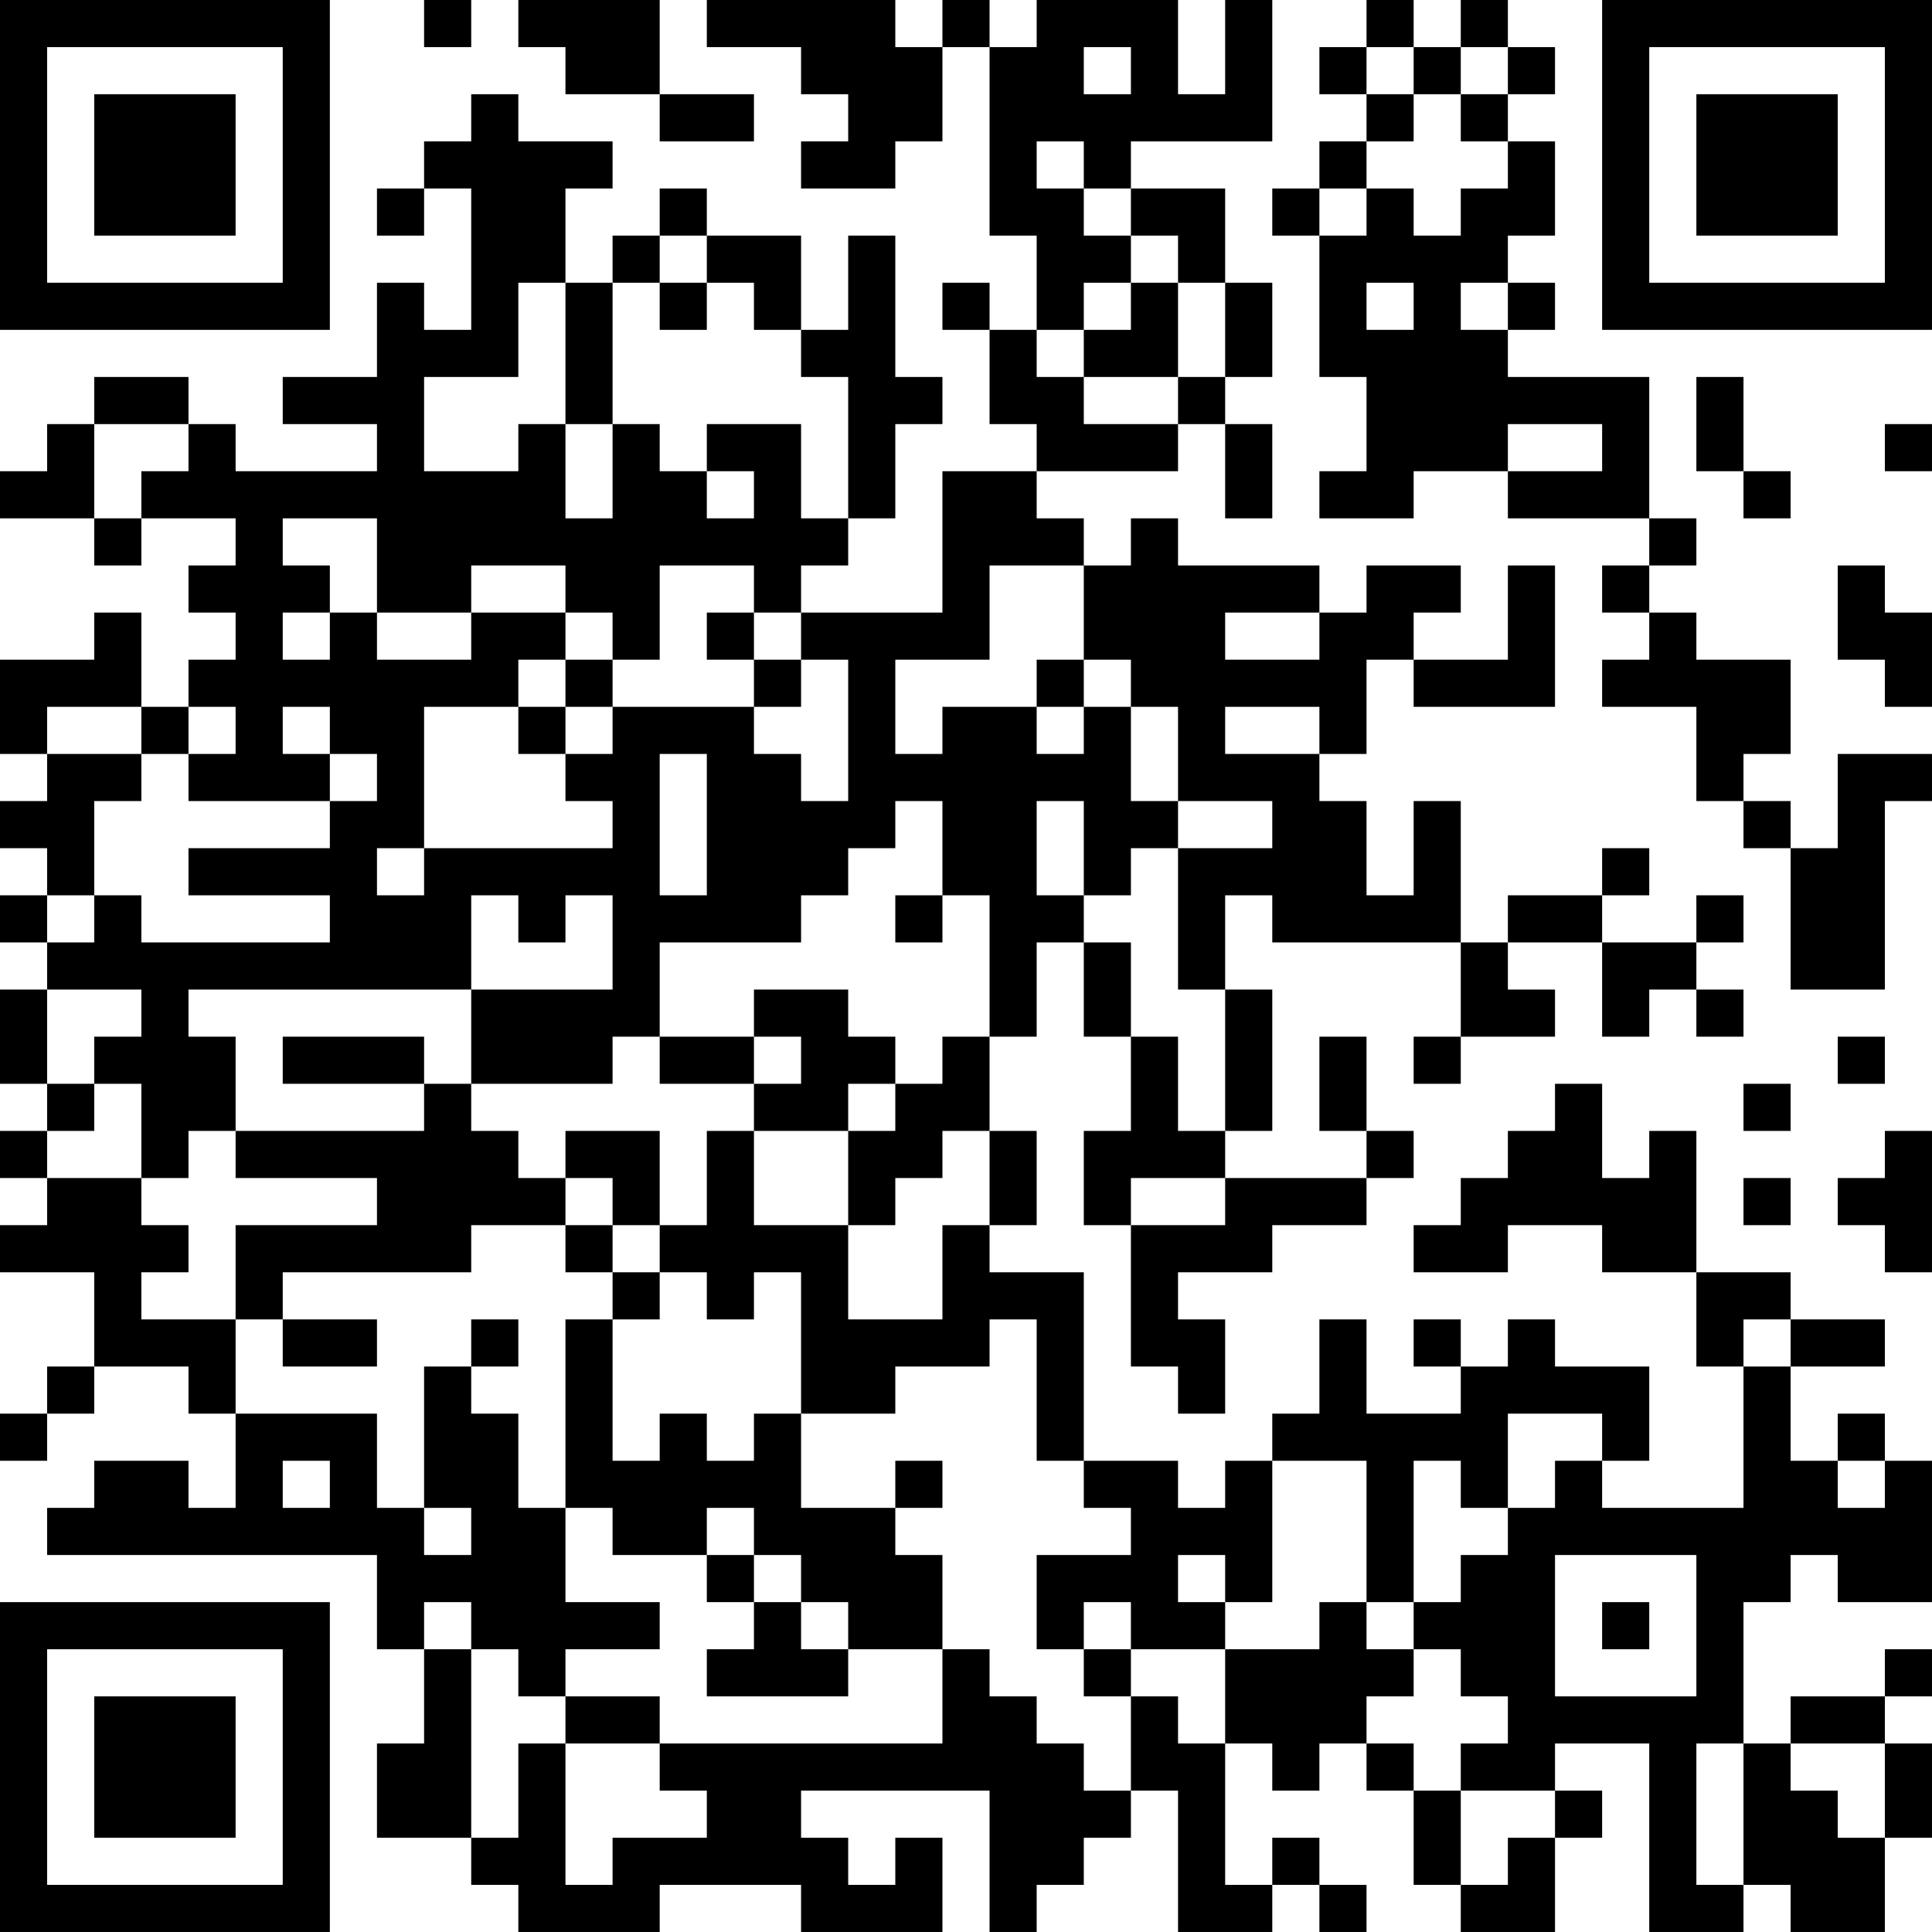 <?xml version="1.0" encoding="UTF-8"?>
<svg xmlns="http://www.w3.org/2000/svg" version="1.1" width="200" height="200" viewBox="0 0 200 200"><rect x="0" y="0" width="200" height="200" fill="#ffffff"/><g transform="scale(4.878)"><g transform="translate(0,0)"><path fill-rule="evenodd" d="M9 0L9 1L10 1L10 0ZM11 0L11 1L12 1L12 2L14 2L14 3L16 3L16 2L14 2L14 0ZM15 0L15 1L17 1L17 2L18 2L18 3L17 3L17 4L19 4L19 3L20 3L20 1L21 1L21 5L22 5L22 7L21 7L21 6L20 6L20 7L21 7L21 9L22 9L22 10L20 10L20 13L17 13L17 12L18 12L18 11L19 11L19 9L20 9L20 8L19 8L19 5L18 5L18 7L17 7L17 5L15 5L15 4L14 4L14 5L13 5L13 6L12 6L12 4L13 4L13 3L11 3L11 2L10 2L10 3L9 3L9 4L8 4L8 5L9 5L9 4L10 4L10 7L9 7L9 6L8 6L8 8L6 8L6 9L8 9L8 10L5 10L5 9L4 9L4 8L2 8L2 9L1 9L1 10L0 10L0 11L2 11L2 12L3 12L3 11L5 11L5 12L4 12L4 13L5 13L5 14L4 14L4 15L3 15L3 13L2 13L2 14L0 14L0 16L1 16L1 17L0 17L0 18L1 18L1 19L0 19L0 20L1 20L1 21L0 21L0 23L1 23L1 24L0 24L0 25L1 25L1 26L0 26L0 27L2 27L2 29L1 29L1 30L0 30L0 31L1 31L1 30L2 30L2 29L4 29L4 30L5 30L5 32L4 32L4 31L2 31L2 32L1 32L1 33L8 33L8 35L9 35L9 37L8 37L8 39L10 39L10 40L11 40L11 41L14 41L14 40L17 40L17 41L20 41L20 39L19 39L19 40L18 40L18 39L17 39L17 38L21 38L21 41L22 41L22 40L23 40L23 39L24 39L24 38L25 38L25 41L27 41L27 40L28 40L28 41L29 41L29 40L28 40L28 39L27 39L27 40L26 40L26 37L27 37L27 38L28 38L28 37L29 37L29 38L30 38L30 40L31 40L31 41L33 41L33 39L34 39L34 38L33 38L33 37L35 37L35 41L37 41L37 40L38 40L38 41L40 41L40 39L41 39L41 37L40 37L40 36L41 36L41 35L40 35L40 36L38 36L38 37L37 37L37 34L38 34L38 33L39 33L39 34L41 34L41 31L40 31L40 30L39 30L39 31L38 31L38 29L40 29L40 28L38 28L38 27L36 27L36 24L35 24L35 25L34 25L34 23L33 23L33 24L32 24L32 25L31 25L31 26L30 26L30 27L32 27L32 26L34 26L34 27L36 27L36 29L37 29L37 32L34 32L34 31L35 31L35 29L33 29L33 28L32 28L32 29L31 29L31 28L30 28L30 29L31 29L31 30L29 30L29 28L28 28L28 30L27 30L27 31L26 31L26 32L25 32L25 31L23 31L23 27L21 27L21 26L22 26L22 24L21 24L21 22L22 22L22 20L23 20L23 22L24 22L24 24L23 24L23 26L24 26L24 29L25 29L25 30L26 30L26 28L25 28L25 27L27 27L27 26L29 26L29 25L30 25L30 24L29 24L29 22L28 22L28 24L29 24L29 25L26 25L26 24L27 24L27 21L26 21L26 19L27 19L27 20L31 20L31 22L30 22L30 23L31 23L31 22L33 22L33 21L32 21L32 20L34 20L34 22L35 22L35 21L36 21L36 22L37 22L37 21L36 21L36 20L37 20L37 19L36 19L36 20L34 20L34 19L35 19L35 18L34 18L34 19L32 19L32 20L31 20L31 17L30 17L30 19L29 19L29 17L28 17L28 16L29 16L29 14L30 14L30 15L33 15L33 12L32 12L32 14L30 14L30 13L31 13L31 12L29 12L29 13L28 13L28 12L25 12L25 11L24 11L24 12L23 12L23 11L22 11L22 10L25 10L25 9L26 9L26 11L27 11L27 9L26 9L26 8L27 8L27 6L26 6L26 4L24 4L24 3L27 3L27 0L26 0L26 2L25 2L25 0L22 0L22 1L21 1L21 0L20 0L20 1L19 1L19 0ZM29 0L29 1L28 1L28 2L29 2L29 3L28 3L28 4L27 4L27 5L28 5L28 8L29 8L29 10L28 10L28 11L30 11L30 10L32 10L32 11L35 11L35 12L34 12L34 13L35 13L35 14L34 14L34 15L36 15L36 17L37 17L37 18L38 18L38 21L40 21L40 17L41 17L41 16L39 16L39 18L38 18L38 17L37 17L37 16L38 16L38 14L36 14L36 13L35 13L35 12L36 12L36 11L35 11L35 8L32 8L32 7L33 7L33 6L32 6L32 5L33 5L33 3L32 3L32 2L33 2L33 1L32 1L32 0L31 0L31 1L30 1L30 0ZM23 1L23 2L24 2L24 1ZM29 1L29 2L30 2L30 3L29 3L29 4L28 4L28 5L29 5L29 4L30 4L30 5L31 5L31 4L32 4L32 3L31 3L31 2L32 2L32 1L31 1L31 2L30 2L30 1ZM22 3L22 4L23 4L23 5L24 5L24 6L23 6L23 7L22 7L22 8L23 8L23 9L25 9L25 8L26 8L26 6L25 6L25 5L24 5L24 4L23 4L23 3ZM14 5L14 6L13 6L13 9L12 9L12 6L11 6L11 8L9 8L9 10L11 10L11 9L12 9L12 11L13 11L13 9L14 9L14 10L15 10L15 11L16 11L16 10L15 10L15 9L17 9L17 11L18 11L18 8L17 8L17 7L16 7L16 6L15 6L15 5ZM14 6L14 7L15 7L15 6ZM24 6L24 7L23 7L23 8L25 8L25 6ZM29 6L29 7L30 7L30 6ZM31 6L31 7L32 7L32 6ZM36 8L36 10L37 10L37 11L38 11L38 10L37 10L37 8ZM2 9L2 11L3 11L3 10L4 10L4 9ZM32 9L32 10L34 10L34 9ZM40 9L40 10L41 10L41 9ZM6 11L6 12L7 12L7 13L6 13L6 14L7 14L7 13L8 13L8 14L10 14L10 13L12 13L12 14L11 14L11 15L9 15L9 18L8 18L8 19L9 19L9 18L13 18L13 17L12 17L12 16L13 16L13 15L16 15L16 16L17 16L17 17L18 17L18 14L17 14L17 13L16 13L16 12L14 12L14 14L13 14L13 13L12 13L12 12L10 12L10 13L8 13L8 11ZM21 12L21 14L19 14L19 16L20 16L20 15L22 15L22 16L23 16L23 15L24 15L24 17L25 17L25 18L24 18L24 19L23 19L23 17L22 17L22 19L23 19L23 20L24 20L24 22L25 22L25 24L26 24L26 21L25 21L25 18L27 18L27 17L25 17L25 15L24 15L24 14L23 14L23 12ZM39 12L39 14L40 14L40 15L41 15L41 13L40 13L40 12ZM15 13L15 14L16 14L16 15L17 15L17 14L16 14L16 13ZM26 13L26 14L28 14L28 13ZM12 14L12 15L11 15L11 16L12 16L12 15L13 15L13 14ZM22 14L22 15L23 15L23 14ZM1 15L1 16L3 16L3 17L2 17L2 19L1 19L1 20L2 20L2 19L3 19L3 20L7 20L7 19L4 19L4 18L7 18L7 17L8 17L8 16L7 16L7 15L6 15L6 16L7 16L7 17L4 17L4 16L5 16L5 15L4 15L4 16L3 16L3 15ZM26 15L26 16L28 16L28 15ZM14 16L14 19L15 19L15 16ZM19 17L19 18L18 18L18 19L17 19L17 20L14 20L14 22L13 22L13 23L10 23L10 21L13 21L13 19L12 19L12 20L11 20L11 19L10 19L10 21L4 21L4 22L5 22L5 24L4 24L4 25L3 25L3 23L2 23L2 22L3 22L3 21L1 21L1 23L2 23L2 24L1 24L1 25L3 25L3 26L4 26L4 27L3 27L3 28L5 28L5 30L8 30L8 32L9 32L9 33L10 33L10 32L9 32L9 29L10 29L10 30L11 30L11 32L12 32L12 34L14 34L14 35L12 35L12 36L11 36L11 35L10 35L10 34L9 34L9 35L10 35L10 39L11 39L11 37L12 37L12 40L13 40L13 39L15 39L15 38L14 38L14 37L20 37L20 35L21 35L21 36L22 36L22 37L23 37L23 38L24 38L24 36L25 36L25 37L26 37L26 35L28 35L28 34L29 34L29 35L30 35L30 36L29 36L29 37L30 37L30 38L31 38L31 40L32 40L32 39L33 39L33 38L31 38L31 37L32 37L32 36L31 36L31 35L30 35L30 34L31 34L31 33L32 33L32 32L33 32L33 31L34 31L34 30L32 30L32 32L31 32L31 31L30 31L30 34L29 34L29 31L27 31L27 34L26 34L26 33L25 33L25 34L26 34L26 35L24 35L24 34L23 34L23 35L22 35L22 33L24 33L24 32L23 32L23 31L22 31L22 28L21 28L21 29L19 29L19 30L17 30L17 27L16 27L16 28L15 28L15 27L14 27L14 26L15 26L15 24L16 24L16 26L18 26L18 28L20 28L20 26L21 26L21 24L20 24L20 25L19 25L19 26L18 26L18 24L19 24L19 23L20 23L20 22L21 22L21 19L20 19L20 17ZM19 19L19 20L20 20L20 19ZM16 21L16 22L14 22L14 23L16 23L16 24L18 24L18 23L19 23L19 22L18 22L18 21ZM6 22L6 23L9 23L9 24L5 24L5 25L8 25L8 26L5 26L5 28L6 28L6 29L8 29L8 28L6 28L6 27L10 27L10 26L12 26L12 27L13 27L13 28L12 28L12 32L13 32L13 33L15 33L15 34L16 34L16 35L15 35L15 36L18 36L18 35L20 35L20 33L19 33L19 32L20 32L20 31L19 31L19 32L17 32L17 30L16 30L16 31L15 31L15 30L14 30L14 31L13 31L13 28L14 28L14 27L13 27L13 26L14 26L14 24L12 24L12 25L11 25L11 24L10 24L10 23L9 23L9 22ZM16 22L16 23L17 23L17 22ZM39 22L39 23L40 23L40 22ZM37 23L37 24L38 24L38 23ZM40 24L40 25L39 25L39 26L40 26L40 27L41 27L41 24ZM12 25L12 26L13 26L13 25ZM24 25L24 26L26 26L26 25ZM37 25L37 26L38 26L38 25ZM10 28L10 29L11 29L11 28ZM37 28L37 29L38 29L38 28ZM6 31L6 32L7 32L7 31ZM39 31L39 32L40 32L40 31ZM15 32L15 33L16 33L16 34L17 34L17 35L18 35L18 34L17 34L17 33L16 33L16 32ZM33 33L33 36L36 36L36 33ZM34 34L34 35L35 35L35 34ZM23 35L23 36L24 36L24 35ZM12 36L12 37L14 37L14 36ZM36 37L36 40L37 40L37 37ZM38 37L38 38L39 38L39 39L40 39L40 37ZM0 0L0 7L7 7L7 0ZM1 1L1 6L6 6L6 1ZM2 2L2 5L5 5L5 2ZM34 0L34 7L41 7L41 0ZM35 1L35 6L40 6L40 1ZM36 2L36 5L39 5L39 2ZM0 34L0 41L7 41L7 34ZM1 35L1 40L6 40L6 35ZM2 36L2 39L5 39L5 36Z" fill="#000000"/></g></g></svg>

